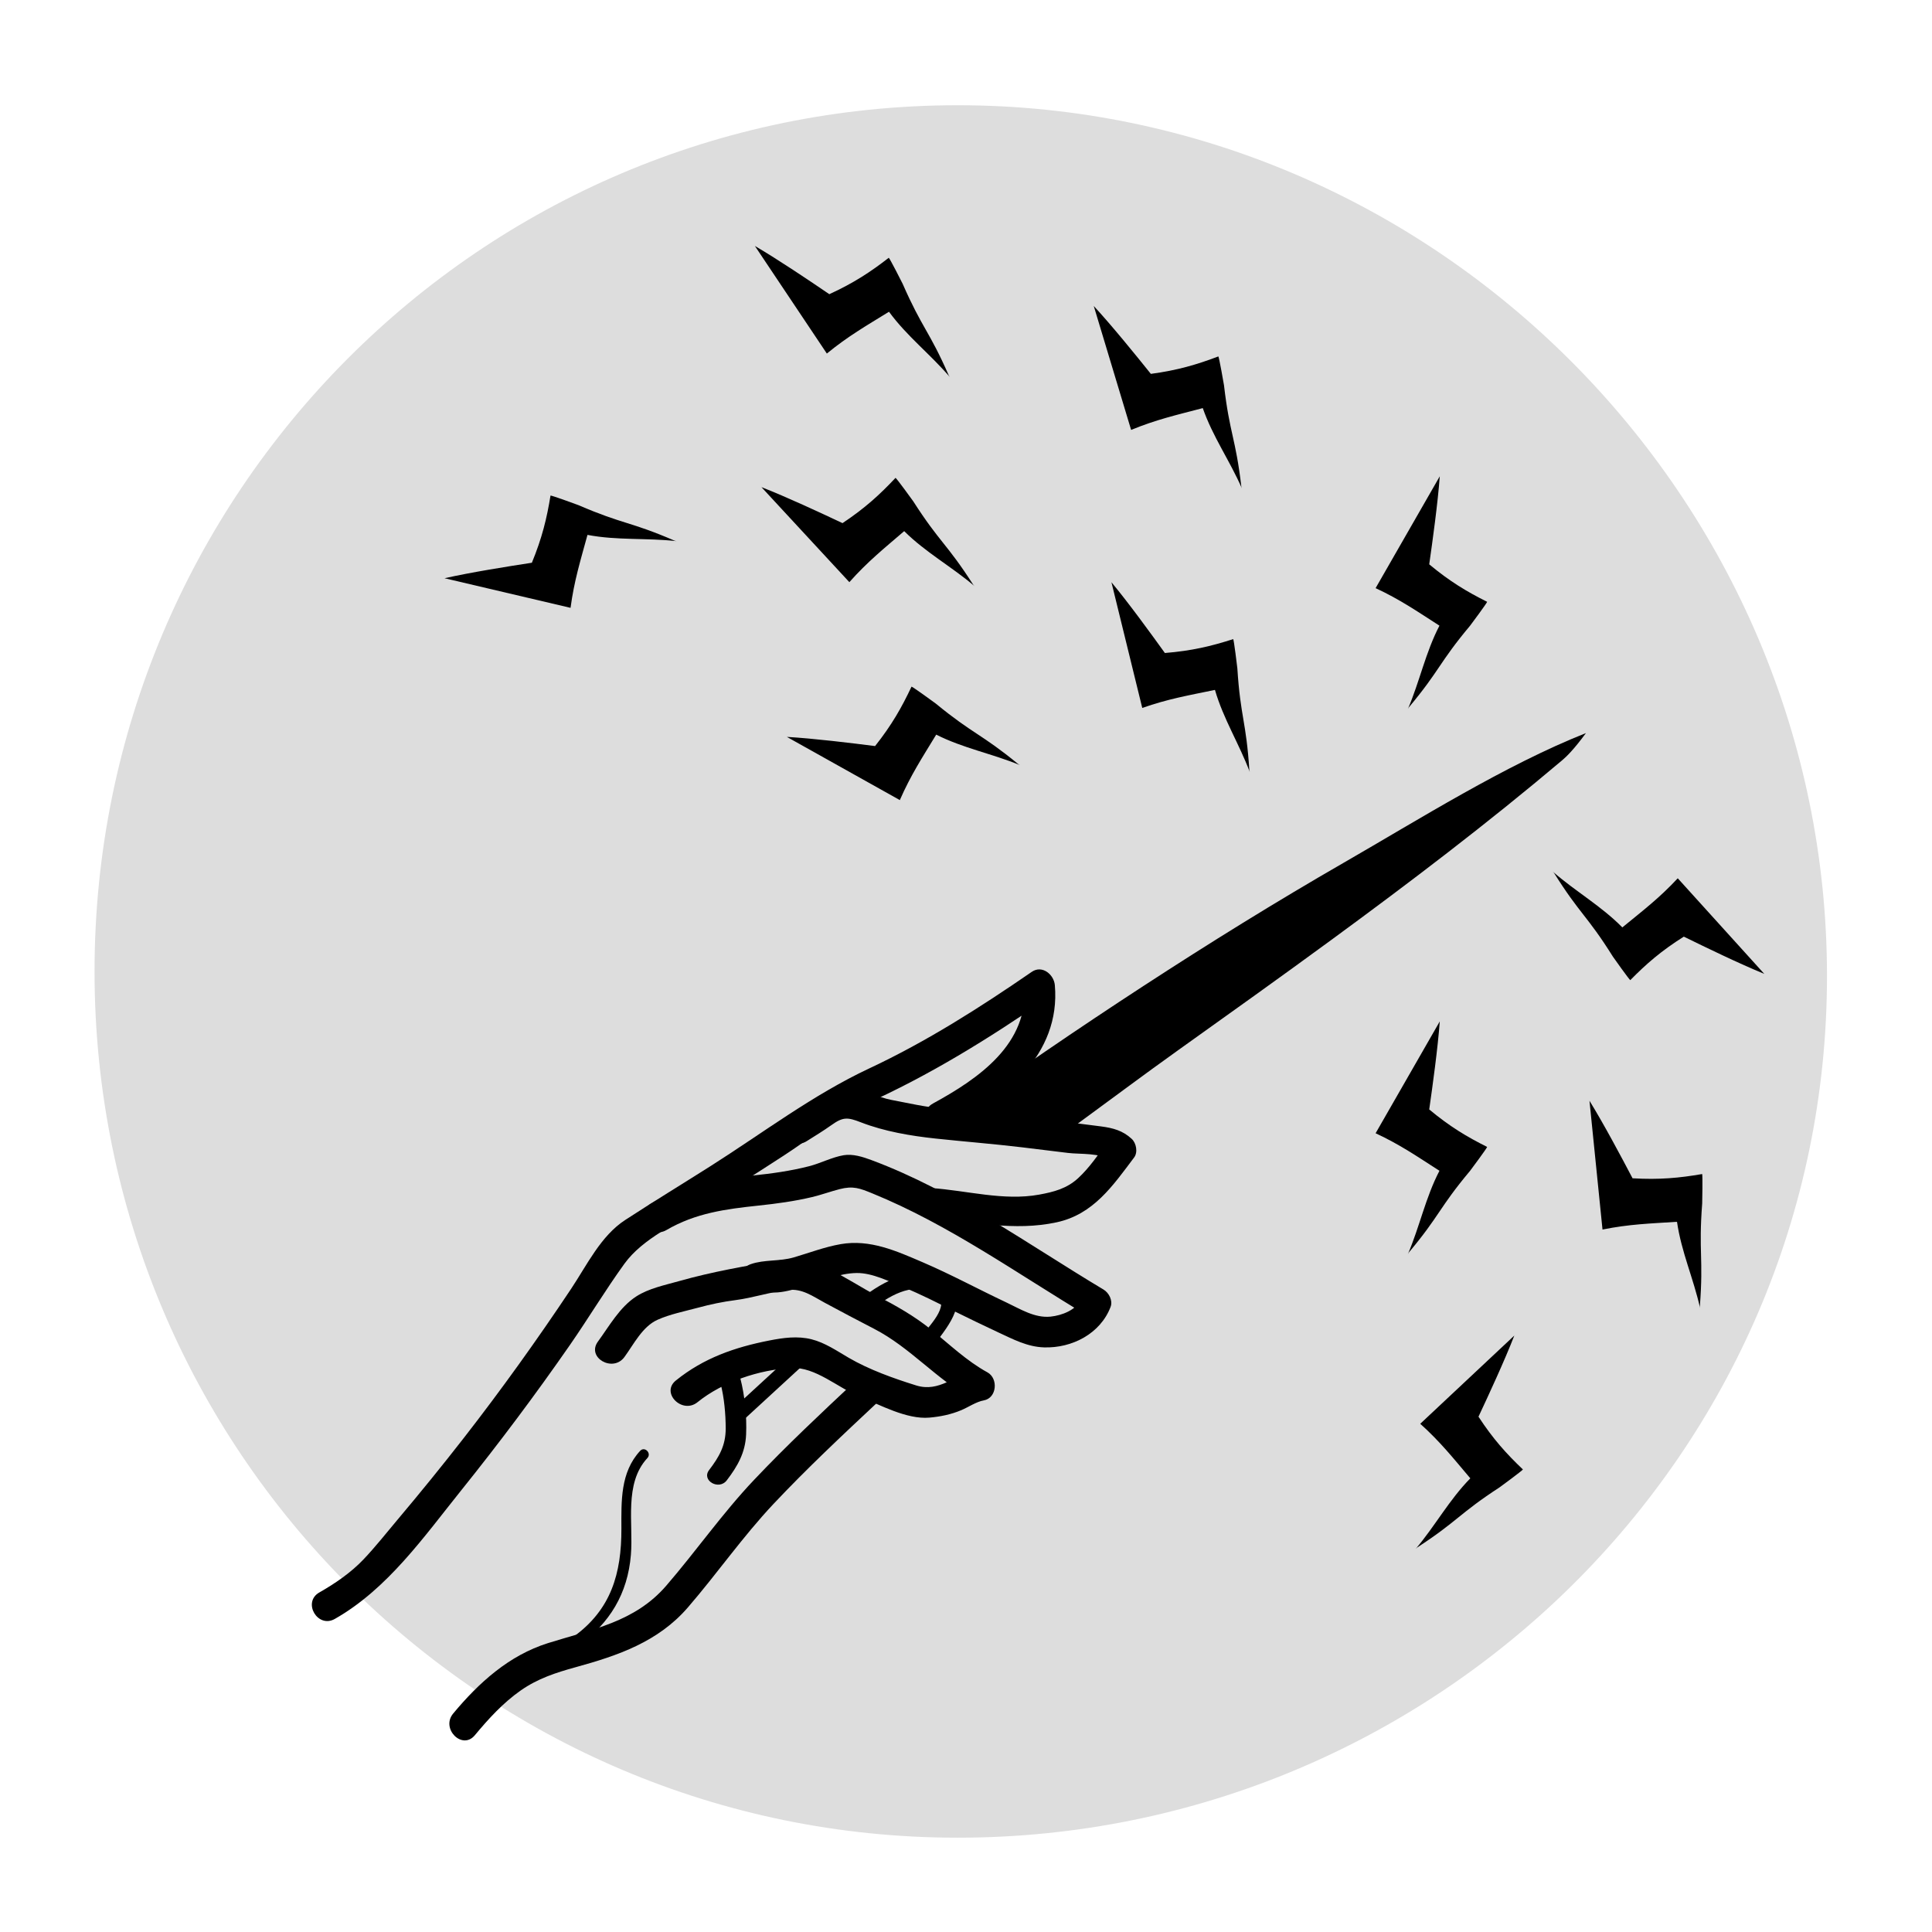 <?xml version="1.0" encoding="UTF-8" standalone="no"?>
<!-- Created with Inkscape (http://www.inkscape.org/) -->

<svg
   xmlns:dc="http://purl.org/dc/elements/1.1/"
   xmlns:cc="http://creativecommons.org/ns#"
   xmlns:rdf="http://www.w3.org/1999/02/22-rdf-syntax-ns#"
   xmlns:svg="http://www.w3.org/2000/svg"
   xmlns="http://www.w3.org/2000/svg"
   xmlns:sodipodi="http://sodipodi.sourceforge.net/DTD/sodipodi-0.dtd"
   xmlns:inkscape="http://www.inkscape.org/namespaces/inkscape"
   version="1.1"
   id="svg2"
   xml:space="preserve"
   width="755.907"
   height="755.907"
   viewBox="0 0 755.907 755.907"
   sodipodi:docname="energie-meter-grijs.svg"
   inkscape:version="0.92.4 (5da689c313, 2019-01-14)"
   inkscape:export-filename="/home/willem/repos/tools2c/icons/energie-meter.png"
   inkscape:export-xdpi="300"
   inkscape:export-ydpi="300"><defs
     id="defs6"><clipPath
       clipPathUnits="userSpaceOnUse"
       id="clipPath18"><path
         d="M 0,566.93 H 566.93 V 0 H 0 Z"
         id="path16"
         inkscape:connector-curvature="0" /></clipPath><clipPath
       clipPathUnits="userSpaceOnUse"
       id="clipPath30"><path
         d="M 0,566.93 H 566.93 V 0 H 0 Z"
         id="path28"
         inkscape:connector-curvature="0" /></clipPath><clipPath
       clipPathUnits="userSpaceOnUse"
       id="clipPath86"><path
         d="M 0,566.93 H 566.93 V 0 H 0 Z"
         id="path84"
         inkscape:connector-curvature="0" /></clipPath></defs><sodipodi:namedview
     pagecolor="#ffffff"
     bordercolor="#666666"
     borderopacity="1"
     objecttolerance="10"
     gridtolerance="10"
     guidetolerance="10"
     inkscape:pageopacity="0"
     inkscape:pageshadow="2"
     inkscape:window-width="2710"
     inkscape:window-height="1539"
     id="namedview4"
     showgrid="false"
     inkscape:zoom="1.7661143"
     inkscape:cx="325.59342"
     inkscape:cy="403.07278"
     inkscape:window-x="0"
     inkscape:window-y="39"
     inkscape:window-maximized="0"
     inkscape:current-layer="g10" /><g
     id="g10"
     inkscape:groupmode="layer"
     inkscape:label="DAVIS ICON 3.2"
     transform="matrix(1.333,0,0,-1.333,0,755.907)"><g
       id="g12"
       style="fill:#dddddd;fill-opacity:1"><g
         id="g14"
         clip-path="url(#clipPath18)"
         style="fill:#dddddd;fill-opacity:1"><g
           id="g20"
           transform="translate(536.25,280.58)"
           style="fill:#dddddd;fill-opacity:1"><path
             d="m 0,0 c 0,-140.419 -115.229,-252.9 -255.15,-252.9 -139.921,0 -253.35,113.832 -253.35,254.25 0,140.418 113.429,254.25 253.35,254.25 C -115.229,255.6 0,140.418 0,0"
             style="fill:#dddddd;fill-opacity:1;fill-rule:nonzero;stroke:none"
             id="path22"
             inkscape:connector-curvature="0" /></g></g></g><g
       id="g24"
       style="fill:#000000"><g
         id="g26"
         clip-path="url(#clipPath30)"
         style="fill:#000000"><g
           id="g32"
           transform="translate(465.501,351.903)"
           style="fill:#000000"><path
             d="m 0,0 c -23.749,-9.42 -48.914,-25.286 -71,-38 -19.984,-11.504 -39.589,-23.663 -58.909,-36.248 -19.305,-12.575 -38.316,-25.577 -57.037,-39.006 -1.168,-0.837 -2.585,-2.212 -3.936,-2.662 1.477,0.617 3.063,-0.272 4.396,-0.849 4.908,-2.118 10.68,-2.589 15.985,-3.208 2.48,-0.289 4.532,-1.332 7.031,-1.277 2.153,0.048 4.54,0.176 6.52,1.119 2.3,1.096 4.443,3.054 6.503,4.558 10.322,7.536 20.515,15.187 30.924,22.617 14.984,10.688 29.963,21.385 44.811,32.263 C -51.64,-43.791 -28.854,-26.461 -7,-8 c 1.264,1.067 3.325,3.019 7,8"
             style="fill:#000000;fill-opacity:1;fill-rule:nonzero;stroke:none"
             id="path34"
             inkscape:connector-curvature="0" /></g><g
           id="g36"
           transform="translate(413.5,359.43)"
           style="fill:#000000"><path
             d="m 0,0 c 9.198,10.995 8.802,13.005 18,24 0.222,0.265 4.958,6.659 5,7 -6,3 -11,6 -17,11 1,7 2.511,17.916 3.098,25.843 L -9.739,35.015 C -2.548,31.666 2.323,28.283 9,24 4.914,16.144 3.22,7.683 -0.26,-0.46 Z"
             style="fill:#000000;fill-opacity:1;fill-rule:nonzero;stroke:none"
             id="path38"
             inkscape:connector-curvature="0" /></g><g
           id="g40"
           transform="translate(366.706,340.961)"
           style="fill:#000000"><path
             d="m 0,0 c -0.92,14.396 -2.605,15.563 -3.526,29.959 -0.022,0.347 -1.004,8.287 -1.211,8.562 -6.466,-2.074 -12.201,-3.442 -20.057,-4.077 -4.132,5.741 -10.611,14.658 -15.689,20.775 l 9.047,-36.9 c 7.578,2.662 13.486,3.664 21.337,5.292 C -7.626,15.079 -2.985,7.797 0.13,-0.515 Z"
             style="fill:#000000;fill-opacity:1;fill-rule:nonzero;stroke:none"
             id="path42"
             inkscape:connector-curvature="0" /></g><g
           id="g44"
           transform="translate(413.5,199.43)"
           style="fill:#000000"><path
             d="m 0,0 c 9.198,10.995 8.802,13.005 18,24 0.222,0.265 4.958,6.659 5,7 -6,3 -11,6 -17,11 1,7 2.511,17.916 3.098,25.844 L -9.739,35.015 C -2.548,31.666 2.323,28.283 9,24 4.914,16.144 3.22,7.683 -0.26,-0.46 Z"
             style="fill:#000000;fill-opacity:1;fill-rule:nonzero;stroke:none"
             id="path46"
             inkscape:connector-curvature="0" /></g><g
           id="g48"
           transform="translate(456.137,310.839)"
           style="fill:#000000"><path
             d="m 0,0 c 7.614,-12.146 9.648,-12.39 17.263,-24.535 0.183,-0.293 4.8,-6.774 5.112,-6.919 4.708,4.78 9.105,8.608 15.715,12.769 6.348,-3.114 16.264,-7.924 23.621,-10.932 l -25.4,28.059 C 30.903,-7.362 26.181,-10.949 20.044,-15.976 13.835,-9.662 6.312,-5.436 -0.357,0.39 Z"
             style="fill:#000000;fill-opacity:1;fill-rule:nonzero;stroke:none"
             id="path50"
             inkscape:connector-curvature="0" /></g><g
           id="g52"
           transform="translate(364.353,424.237)"
           style="fill:#000000"><path
             d="m 0,0 c -1.672,14.329 -3.417,15.405 -5.089,29.733 -0.04,0.346 -1.436,8.224 -1.657,8.487 -6.349,-2.409 -12.005,-4.075 -19.816,-5.121 -4.427,5.517 -11.365,14.083 -16.756,19.925 l 10.966,-36.376 c 7.428,3.057 13.276,4.366 21.032,6.403 C -8.404,14.659 -3.39,7.63 0.156,-0.507 Z"
             style="fill:#000000;fill-opacity:1;fill-rule:nonzero;stroke:none"
             id="path54"
             inkscape:connector-curvature="0" /></g><g
           id="g56"
           transform="translate(298.951,342.731)"
           style="fill:#000000"><path
             d="m 0,0 c -11.156,9.146 -13.159,8.708 -24.315,17.854 -0.269,0.22 -6.746,4.917 -7.088,4.953 -2.893,-6.143 -5.804,-11.271 -10.697,-17.449 -7.016,0.893 -17.958,2.236 -25.894,2.694 l 33.158,-18.549 c 3.22,7.358 6.516,12.362 10.68,19.214 7.927,-4.01 16.418,-5.582 24.621,-8.973 z"
             style="fill:#000000;fill-opacity:1;fill-rule:nonzero;stroke:none"
             id="path58"
             inkscape:connector-curvature="0" /></g><g
           id="g60"
           transform="translate(498.94,183.667)"
           style="fill:#000000"><path
             d="m 0,0 c 1.092,14.385 -0.415,15.774 0.678,30.158 0.026,0.347 0.158,8.347 -0.008,8.648 -6.691,-1.154 -12.562,-1.71 -20.429,-1.246 -3.293,6.259 -8.469,15.992 -12.646,22.756 l 3.824,-37.8 c 7.875,1.583 13.864,1.753 21.866,2.272 1.262,-8.794 4.844,-16.65 6.772,-25.314 z"
             style="fill:#000000;fill-opacity:1;fill-rule:nonzero;stroke:none"
             id="path62"
             inkscape:connector-curvature="0" /></g><g
           id="g64"
           transform="translate(415.94,112.841)"
           style="fill:#000000"><path
             d="m 0,0 c 12.011,7.825 12.22,9.863 24.23,17.688 0.29,0.189 6.689,4.918 6.829,5.233 -4.862,4.623 -8.766,8.953 -13.041,15.489 3.003,6.402 7.638,16.4 10.517,23.809 L 0.924,36.332 C 6.821,31.027 10.491,26.368 15.623,20.319 9.419,14.001 5.325,6.405 -0.384,-0.364 Z"
             style="fill:#000000;fill-opacity:1;fill-rule:nonzero;stroke:none"
             id="path66"
             inkscape:connector-curvature="0" /></g><g
           id="g68"
           transform="translate(278.5,456.836)"
           style="fill:#000000"><path
             d="m 0,0 c -5.789,13.213 -7.771,13.733 -13.56,26.946 -0.14,0.319 -3.778,7.444 -4.066,7.632 -5.367,-4.161 -10.289,-7.408 -17.453,-10.691 -5.847,3.981 -14.985,10.144 -21.849,14.155 l 21.122,-31.58 c 6.21,5.095 11.419,8.057 18.241,12.271 5.242,-7.171 12.093,-12.427 17.862,-19.172 z"
             style="fill:#000000;fill-opacity:1;fill-rule:nonzero;stroke:none"
             id="path70"
             inkscape:connector-curvature="0" /></g><g
           id="g72"
           transform="translate(198.059,408.355)"
           style="fill:#000000"><path
             d="m 0,0 c -13.245,5.716 -15.049,4.743 -28.294,10.459 -0.319,0.138 -7.84,2.868 -8.179,2.808 -1.088,-6.703 -2.472,-12.434 -5.473,-19.722 -6.991,-1.075 -17.878,-2.8 -25.634,-4.547 l 36.986,-8.691 c 1.068,7.961 2.857,13.679 4.971,21.414 8.726,-1.67 17.32,-0.841 26.14,-1.839 z"
             style="fill:#000000;fill-opacity:1;fill-rule:nonzero;stroke:none"
             id="path74"
             inkscape:connector-curvature="0" /></g><g
           id="g76"
           transform="translate(285.673,395.421)"
           style="fill:#000000"><path
             d="m 0,0 c -7.784,12.145 -9.824,12.348 -17.608,24.493 -0.187,0.293 -4.896,6.761 -5.21,6.902 -4.65,-4.949 -9.003,-8.926 -15.565,-13.29 -6.398,3.018 -16.388,7.675 -23.795,10.563 L -36.375,0.781 c 5.336,6.003 10.018,9.744 16.096,14.974 6.3,-6.264 13.888,-10.382 20.642,-16.142 z"
             style="fill:#000000;fill-opacity:1;fill-rule:nonzero;stroke:none"
             id="path78"
             inkscape:connector-curvature="0" /></g></g></g><g
       id="g80"
       style="fill:#000000"><g
         id="g82"
         clip-path="url(#clipPath86)"
         style="fill:#000000"><g
           id="g88"
           transform="translate(278.383,235.409)"
           style="fill:#000000"><path
             d="m 0,0 c 16.173,8.825 33.021,22.055 31.228,42.521 -0.272,3.105 -3.716,5.991 -6.771,3.886 C 9.21,35.906 -6.45,25.934 -23.242,18.067 -39.776,10.322 -54.553,-0.931 -69.986,-10.707 c -8.289,-5.251 -16.675,-10.363 -24.897,-15.718 -7.161,-4.663 -11.208,-13.204 -15.836,-20.151 -9.984,-14.985 -20.482,-29.631 -31.541,-43.841 -6.338,-8.144 -12.849,-16.151 -19.499,-24.041 -3.282,-3.895 -6.478,-7.97 -9.993,-11.654 -3.665,-3.84 -8.283,-7.009 -12.902,-9.634 -5.036,-2.861 -0.506,-10.64 4.542,-7.772 15.496,8.804 26.146,24.097 37.122,37.767 11.115,13.844 21.771,28.058 31.892,42.645 5.444,7.845 10.388,16.09 15.978,23.823 5.44,7.525 15.543,11.883 23.301,16.776 7.991,5.04 15.972,10.099 23.888,15.257 7.52,4.899 14.846,10.969 23.045,14.619 19.045,8.479 36.747,19.463 53.885,31.267 -2.257,1.295 -4.514,2.591 -6.771,3.885 C 23.735,25.317 8.896,15.104 -4.542,7.771 -9.628,4.995 -5.091,-2.778 0,0"
             style="fill:#000000;fill-opacity:1;fill-rule:nonzero;stroke:none"
             id="path90"
             inkscape:connector-curvature="0" /></g><g
           id="g92"
           transform="translate(236.774,232.122)"
           style="fill:#000000"><path
             d="m 0,0 c 2.445,1.547 4.902,3.032 7.256,4.712 3.427,2.443 4.718,2.345 8.693,0.803 6.847,-2.655 14.569,-3.964 21.873,-4.746 8.477,-0.909 16.965,-1.565 25.438,-2.58 4.503,-0.54 9.005,-1.089 13.506,-1.649 3.361,-0.417 9.759,0.098 12.278,-2.233 -0.235,1.817 -0.47,3.634 -0.704,5.453 -2.731,-3.63 -5.302,-7.529 -8.666,-10.62 -3.33,-3.061 -7.089,-4.03 -11.418,-4.826 -10.452,-1.92 -21.314,1.231 -31.788,1.932 -5.782,0.387 -5.758,-8.614 0,-9 12.581,-0.843 24.386,-3.767 36.915,-1.058 10.78,2.331 16.465,10.705 22.728,19.029 1.145,1.522 0.634,4.215 -0.704,5.453 C 92.759,3.123 89.92,3.863 86.41,4.33 81.271,5.014 76.123,5.624 70.979,6.254 60.546,7.531 50.133,8.669 39.666,9.593 34.657,10.035 29.71,11.195 24.771,12.127 20.839,12.869 17.375,15.089 13.432,15.708 6.567,16.787 0.888,11.206 -4.542,7.771 -9.425,4.684 -4.914,-3.108 0,0"
             style="fill:#000000;fill-opacity:1;fill-rule:nonzero;stroke:none"
             id="path94"
             inkscape:connector-curvature="0" /></g><g
           id="g96"
           transform="translate(195.605,206.032)"
           style="fill:#000000"><path
             d="m 0,0 c 8.552,4.998 17.39,6.16 27.057,7.186 5.261,0.558 10.514,1.265 15.667,2.49 2.752,0.654 5.402,1.637 8.133,2.339 3.986,1.024 5.975,0.217 9.614,-1.267 22.492,-9.177 42.529,-23.566 63.287,-35.986 -0.688,1.693 -1.378,3.387 -2.067,5.081 -1.267,-3.325 -5.687,-4.916 -8.922,-5.251 -4.66,-0.484 -8.882,2.223 -12.944,4.135 -8.212,3.864 -16.221,8.222 -24.563,11.8 -7.781,3.338 -15.487,6.83 -24.089,5.342 C 46.453,-4.948 41.944,-6.693 37.359,-8.03 33.151,-9.257 28.8,-8.602 24.738,-10.013 19.3,-11.902 21.639,-20.6 27.13,-18.691 c 1.943,0.674 3.502,0.237 5.518,0.392 2.697,0.207 5.365,1.067 7.938,1.835 4.898,1.463 10.078,3.793 15.259,3.855 4.612,0.053 9.535,-2.489 13.737,-4.181 5.127,-2.064 10.054,-4.637 15.011,-7.075 4.259,-2.095 8.522,-4.18 12.827,-6.178 4.365,-2.024 8.523,-4.242 13.426,-4.395 8.221,-0.257 16.53,4.033 19.524,11.888 0.704,1.851 -0.475,4.129 -2.069,5.082 -22.205,13.286 -43.722,28.913 -68.12,38.003 -2.529,0.943 -5.459,1.886 -8.173,1.43 C 48.638,21.397 45.235,19.598 41.881,18.737 36.393,17.33 30.82,16.566 25.193,15.995 14.576,14.918 4.81,13.236 -4.542,7.771 -9.541,4.851 -5.016,-2.932 0,0"
             style="fill:#000000;fill-opacity:1;fill-rule:nonzero;stroke:none"
             id="path98"
             inkscape:connector-curvature="0" /></g><g
           id="g100"
           transform="translate(183.269,168.753)"
           style="fill:#000000"><path
             d="m 0,0 c 2.763,3.772 5.287,8.948 9.727,10.944 3.63,1.632 7.882,2.468 11.714,3.502 3.947,1.066 7.432,1.786 11.149,2.268 5.163,0.668 10.169,2.378 15.321,2.973 4.295,0.497 7.304,-1.809 10.967,-3.785 4.789,-2.582 9.6,-5.121 14.434,-7.617 10.605,-5.476 18.301,-14.832 28.711,-20.548 0.359,2.742 0.717,5.484 1.076,8.226 C 96.87,-5.152 92.53,-10.474 85.616,-8.319 79.022,-6.266 71.85,-3.706 65.875,-0.231 62.372,1.806 58.905,4.219 54.917,5.22 50.8,6.252 46.644,5.667 42.547,4.864 32.363,2.871 23.247,-0.299 15.098,-6.886 c -4.505,-3.641 1.897,-9.974 6.364,-6.364 7.382,5.967 18.095,9.55 27.576,10.041 7.032,0.364 13.606,-5.807 19.966,-8.381 6.037,-2.442 13.85,-6.758 20.494,-6.185 3.249,0.28 6.425,0.935 9.42,2.202 2.07,0.875 4.358,2.461 6.573,2.857 3.862,0.692 4.295,6.457 1.075,8.225 C 100.433,-1.124 95.43,3.728 90.013,8.082 85.006,12.106 79.747,15.057 74.07,18.02 65.127,22.687 56.142,30.075 45.589,28.385 35.72,26.805 25.687,25.021 16.058,22.297 11.9,21.12 7.132,20.165 3.463,17.784 -1.398,14.63 -4.43,9.105 -7.771,4.542 -11.197,-0.136 -3.391,-4.631 0,0"
             style="fill:#000000;fill-opacity:1;fill-rule:nonzero;stroke:none"
             id="path102"
             inkscape:connector-curvature="0" /></g><g
           id="g104"
           transform="translate(251.142,161.777)"
           style="fill:#000000"><path
             d="m 0,0 c -10.134,-9.486 -20.272,-18.987 -29.817,-29.073 -9.329,-9.857 -16.97,-20.866 -25.798,-31.088 -9.219,-10.675 -21.849,-12.799 -34.671,-16.819 -11.443,-3.588 -20.323,-11.629 -27.849,-20.685 -3.677,-4.424 2.656,-10.824 6.364,-6.363 4.004,4.817 8.306,9.532 13.465,13.143 4.977,3.484 10.283,5.221 16.08,6.815 12.489,3.432 24.269,7.466 32.975,17.545 8.628,9.991 16.086,20.774 25.175,30.427 9.728,10.331 20.085,20.04 30.44,29.734 C 10.602,-2.397 4.228,3.957 0,0"
             style="fill:#000000;fill-opacity:1;fill-rule:nonzero;stroke:none"
             id="path106"
             inkscape:connector-curvature="0" /></g><g
           id="g108"
           transform="translate(255.822,182.638)"
           style="fill:#000000"><path
             d="m 0,0 c 4.815,3.878 11.745,8.141 18.035,5.086 5.914,-2.872 -0.659,-9.264 -3.122,-12.503 -1.752,-2.305 2.153,-4.549 3.886,-2.271 3.815,5.016 10.352,12.972 2.797,17.963 C 13.295,13.759 3.558,8.61 -3.182,3.182 -5.437,1.365 -2.236,-1.801 0,0"
             style="fill:#000000;fill-opacity:1;fill-rule:nonzero;stroke:none"
             id="path110"
             inkscape:connector-curvature="0" /></g><g
           id="g112"
           transform="translate(218.526,150.568)"
           style="fill:#000000"><path
             d="m 0,0 c 5.681,5.227 11.363,10.451 17.045,15.677 2.137,1.964 -1.052,5.14 -3.182,3.181 C 8.182,13.634 2.499,8.408 -3.182,3.183 -5.318,1.218 -2.129,-1.959 0,0"
             style="fill:#000000;fill-opacity:1;fill-rule:nonzero;stroke:none"
             id="path114"
             inkscape:connector-curvature="0" /></g><g
           id="g116"
           transform="translate(211.509,160.935)"
           style="fill:#000000"><path
             d="m 0,0 c 1.054,-4.055 1.491,-8.915 1.496,-13.146 0.006,-4.978 -1.914,-8.327 -4.869,-12.195 -2.343,-3.067 2.866,-6.059 5.181,-3.028 3.166,4.145 5.449,8.124 5.677,13.439 C 7.713,-9.631 7.121,-3.541 5.786,1.595 4.815,5.329 -0.974,3.746 0,0"
             style="fill:#000000;fill-opacity:1;fill-rule:nonzero;stroke:none"
             id="path118"
             inkscape:connector-curvature="0" /></g><g
           id="g120"
           transform="translate(187.897,141.229)"
           style="fill:#000000"><path
             d="m 0,0 c -5.849,-6.316 -5.522,-14.753 -5.505,-22.829 0.028,-13.161 -2.985,-23.793 -14.174,-31.821 -1.555,-1.116 -0.059,-3.719 1.514,-2.59 9.25,6.636 14.511,15.336 15.446,26.71 0.76,9.242 -2.084,20.931 4.84,28.409 C 3.432,-0.706 1.315,1.421 0,0"
             style="fill:#000000;fill-opacity:1;fill-rule:nonzero;stroke:none"
             id="path122"
             inkscape:connector-curvature="0" /></g></g></g></g></svg>